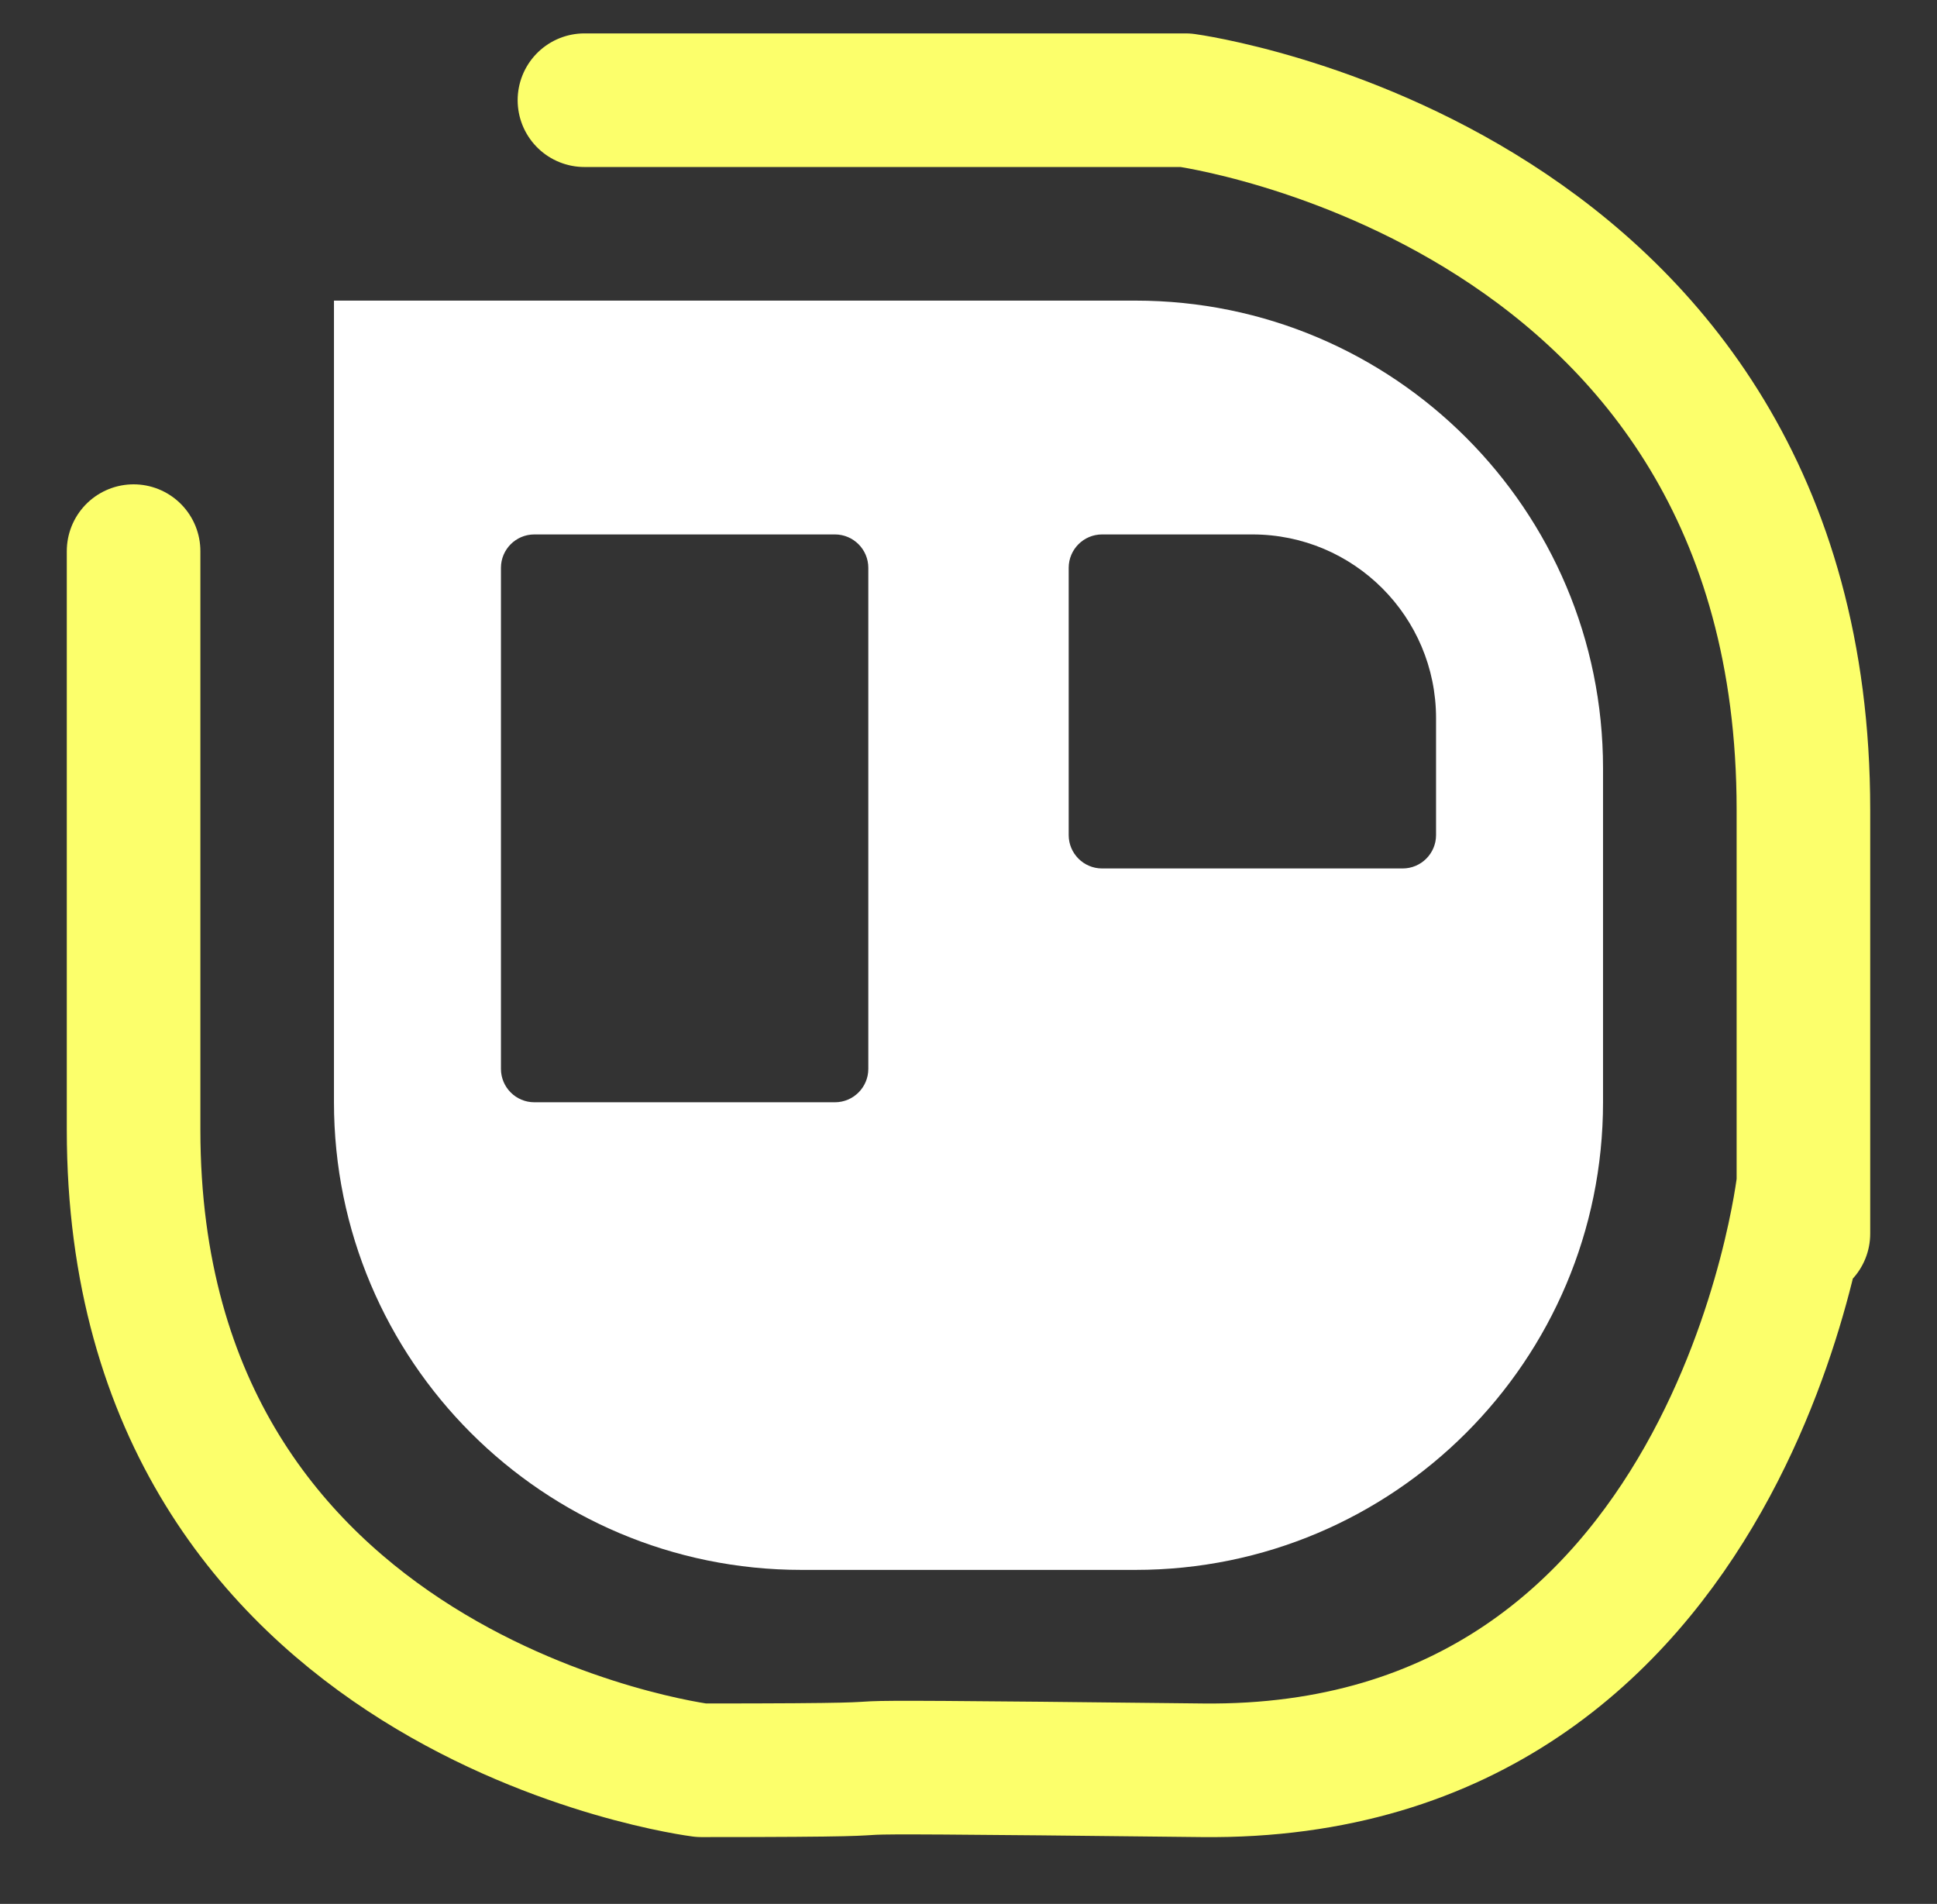 <svg width="58" height="57" viewBox="0 0 58 57" fill="none" xmlns="http://www.w3.org/2000/svg">
<rect x="0" y="0" width="58" height="57" fill="#333333" stroke="none"/>
<path fill-rule="evenodd" clip-rule="evenodd" d="M10 9H34C41.732 9 48 15.268 48 23V33C48 40.732 41.732 47 34 47H24C16.268 47 10 40.732 10 33V9ZM15 17C15 16.448 15.448 16 16 16H25C25.552 16 26 16.448 26 17V32C26 32.552 25.552 33 25 33H16C15.448 33 15 32.552 15 32V17ZM33 16C32.448 16 32 16.448 32 17V25C32 25.552 32.448 26 33 26H42C42.552 26 43 25.552 43 25V21.5C43 18.462 40.538 16 37.5 16H33Z" fill="white"/>
<path d="M4 16.5C4 16.5 4 16.782 4 33.825C4 50.868 21 52.999 21 52.999C30.763 52.999 20 52.819 36 52.999C52 53.179 54 35.423 54 35.423C54 35.423 54 43 54 24.239C54 5.477 35.5 3 35.5 3C21.181 3 31.819 3 17.5 3" stroke="#FCFF6B" stroke-width="4" stroke-linecap="round" stroke-linejoin="round"/>
</svg>

